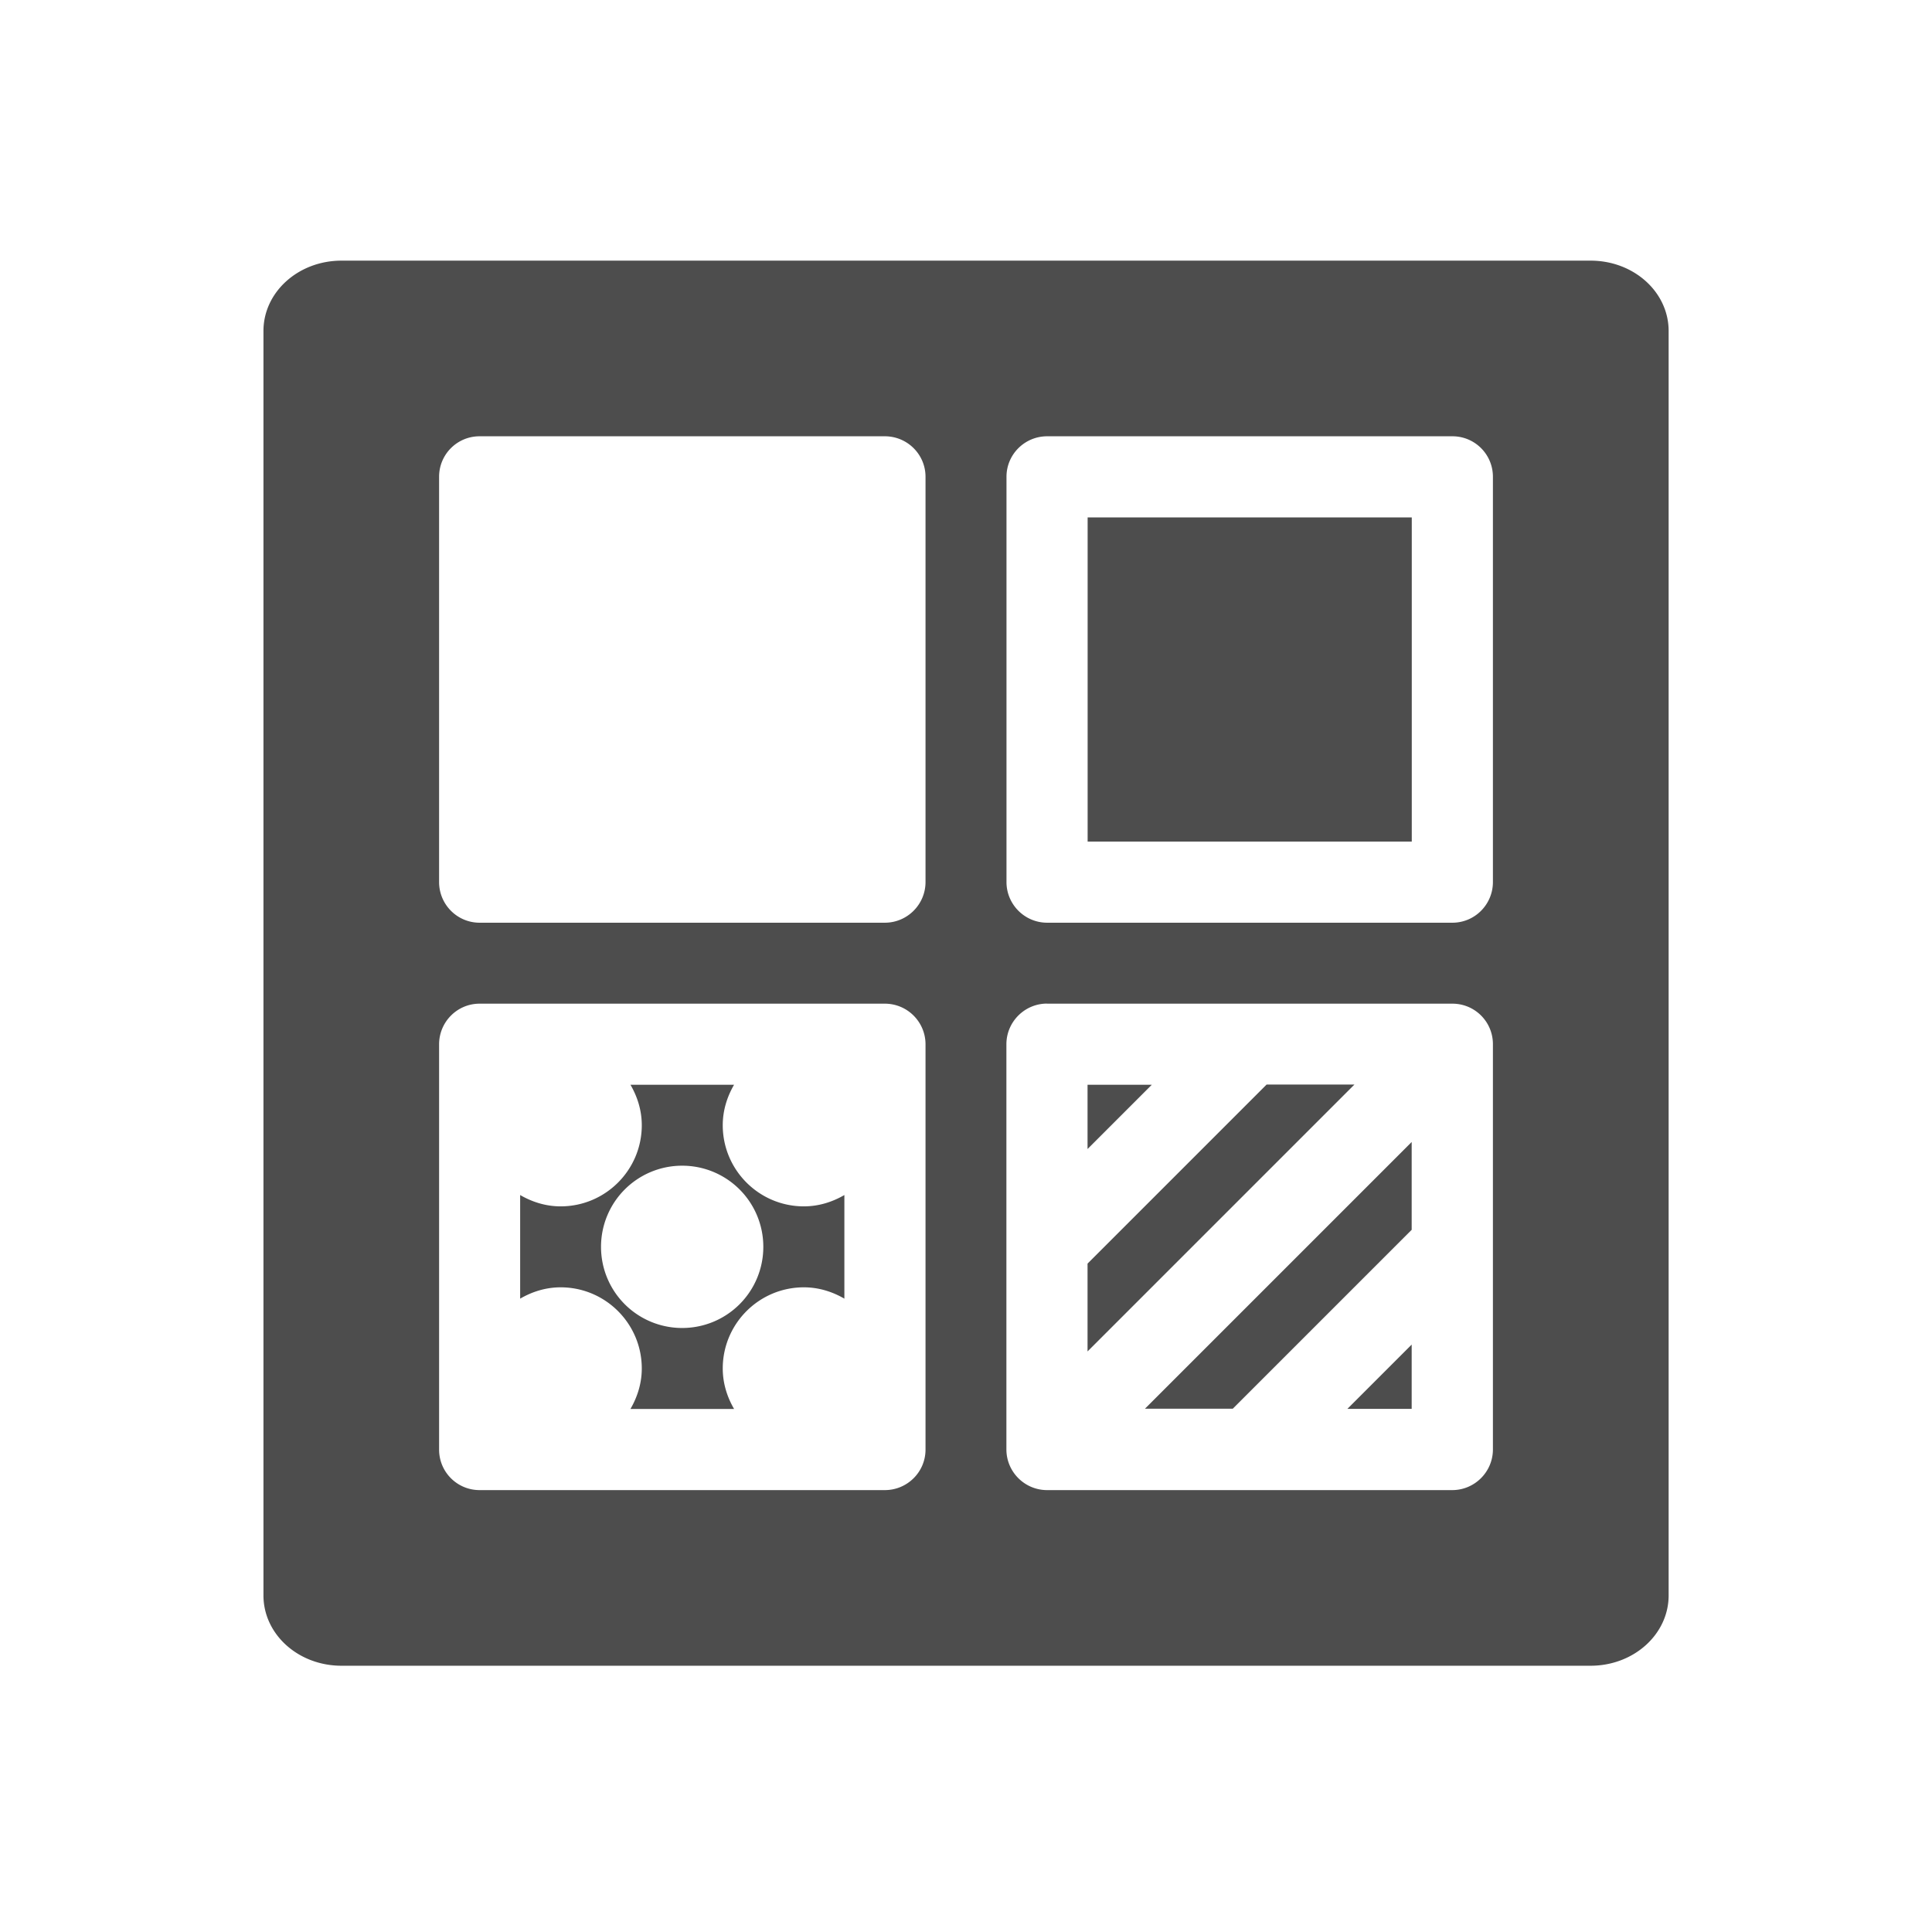 <svg viewBox="0 0 22 22" xmlns="http://www.w3.org/2000/svg"><path transform="translate(-0-.032)" d="m3.889 3c-.492 0-.889.358-.889.801v14.398c0 .443.396.801.889.801h14.223c.492 0 .889-.358.889-.801v-14.398c0-.443-.396-.801-.889-.801h-14.223m1.572 2h4.615c.255 0 .463.206.463.461v4.615c0 .255-.208.463-.463.463h-4.615c-.255 0-.461-.208-.461-.463v-4.615c0-.255.206-.461.461-.461m6.463 0h4.615c.255 0 .461.206.461.461v4.615c0 .255-.206.463-.461.463h-4.615c-.255 0-.463-.208-.463-.463v-4.615c0-.255.208-.461.463-.461m.461.924v3.691h3.691v-3.691h-3.691m-6.924 5.537h4.615c.255 0 .463.207.463.463v4.615c0 .255-.208.461-.463.461h-4.615c-.255 0-.461-.206-.461-.461v-4.615c0-.255.206-.463.461-.463m6.463 0h4.615c.255 0 .461.206.461.461v4.615c0 .255-.208.463-.463.463h-2.307-2.307c-.255 0-.463-.208-.463-.463v-2.307-2.307c0-.255.208-.463.463-.463m-4.744.924c.079.136.129.292.129.461 0 .51-.414.924-.924.924-.169 0-.325-.05-.461-.129v1.18c.136-.079.292-.129.461-.129.51 0 .924.414.924.924 0 .169-.05.325-.129.461h1.18c-.079-.136-.129-.292-.129-.461 0-.51.414-.924.924-.924.169 0 .325.05.461.129v-1.18c-.136.079-.292.129-.461.129-.51 0-.924-.414-.924-.924 0-.169.05-.325.129-.461h-1.18m5.205 0v.732l.732-.732h-.732m2.037 0l-2.037 2.037v1l3.039-3.039h-1m1.654.652l-3.039 3.039h1l2.037-2.037v-1m-8.307.27a.923 .923 0 0 1 .924 .924 .923 .923 0 0 1 -.924 .924 .923 .923 0 0 1 -.924 -.924 .923 .923 0 0 1 .924 -.924m8.307 2.037l-.732.732h.732v-.732" fill="#4d4d4d" stroke-opacity=".55" stroke-width="2.8"/></svg>
